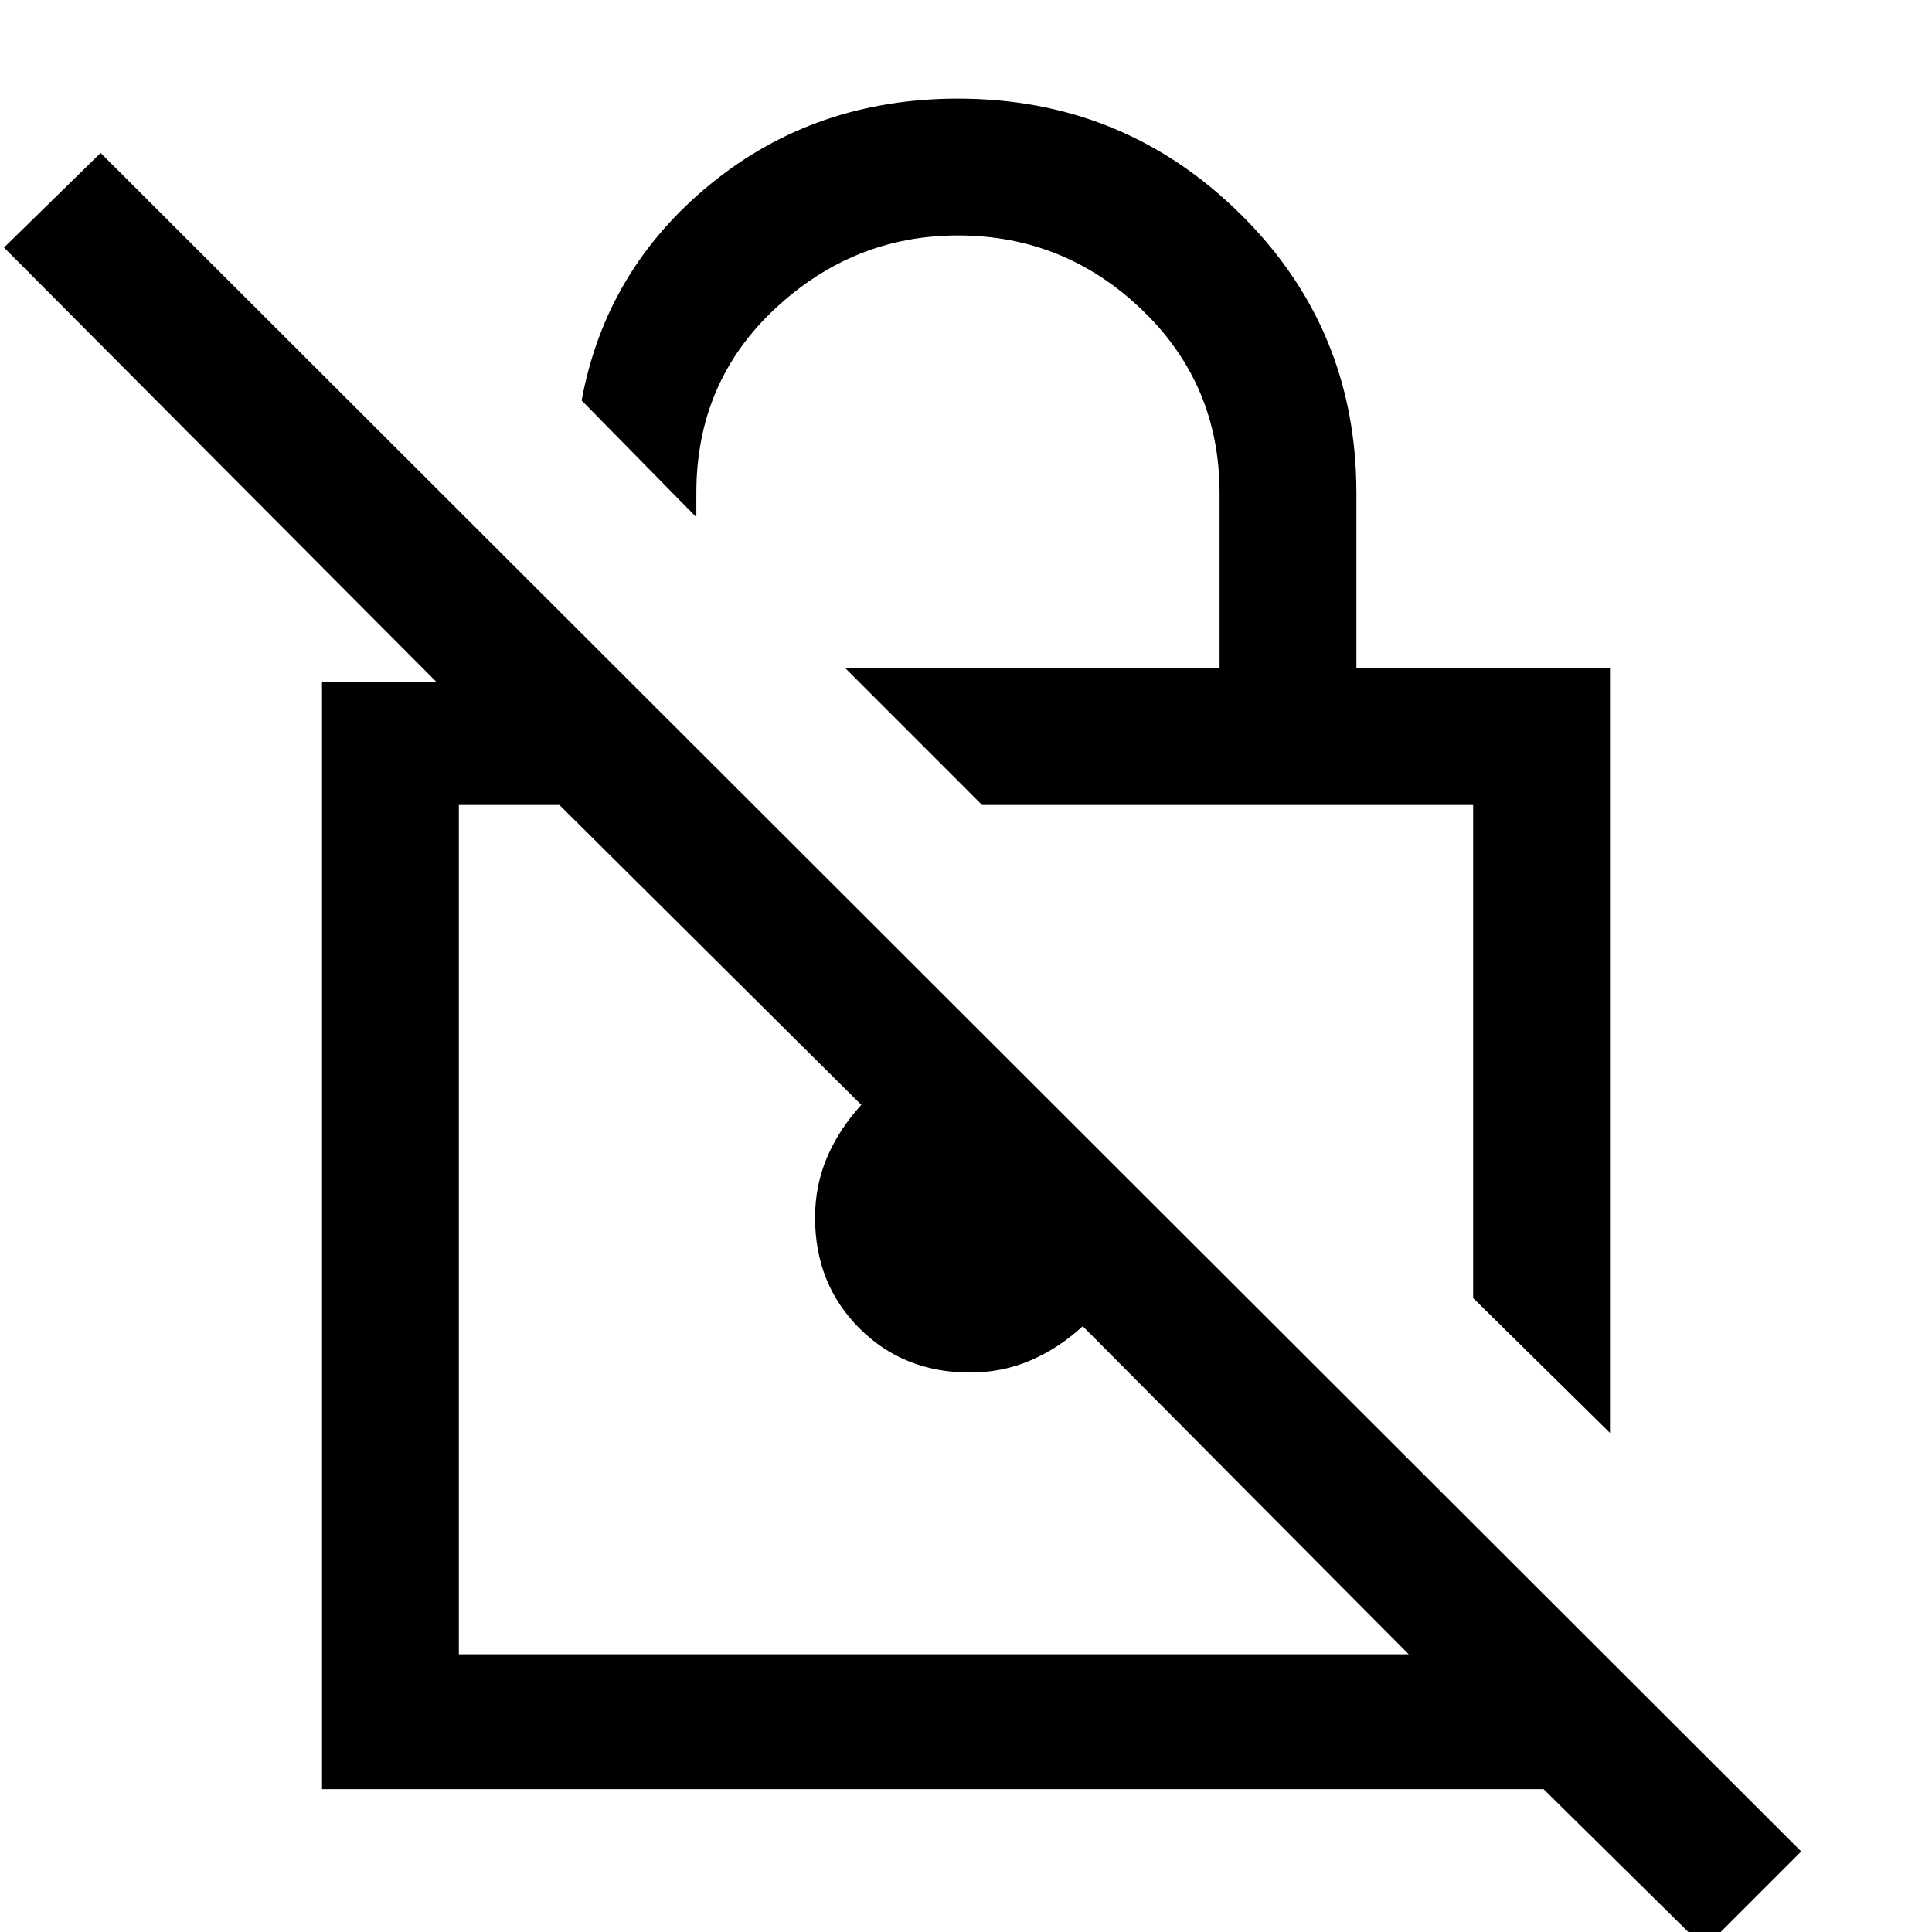 <svg xmlns="http://www.w3.org/2000/svg" height="40" width="40"><path d="M33.333 29.667 30.5 26.875V16.667H20.333L17.5 13.833h7.75v-3.625q0-2.25-1.604-3.791-1.604-1.542-3.813-1.542-2.166 0-3.791 1.521t-1.625 3.812v.5l-2.375-2.416q.5-2.709 2.666-4.479 2.167-1.771 5.125-1.771 3.417 0 5.834 2.375 2.416 2.375 2.416 5.791v3.625h5.25Zm1.959 10.666-3.334-3.291H6.667V14.125h2.375l-8.959-9 2-1.958 35.209 35.166Zm-6.125-6.083-6.75-6.792q-.5.459-1.084.709-.583.25-1.25.25-1.375 0-2.291-.917-.917-.917-.917-2.292 0-.666.25-1.25.25-.583.708-1.083l-6.25-6.208H9.5V34.25Zm-8.792-8.792Zm5.042-3.708Z"/></svg>